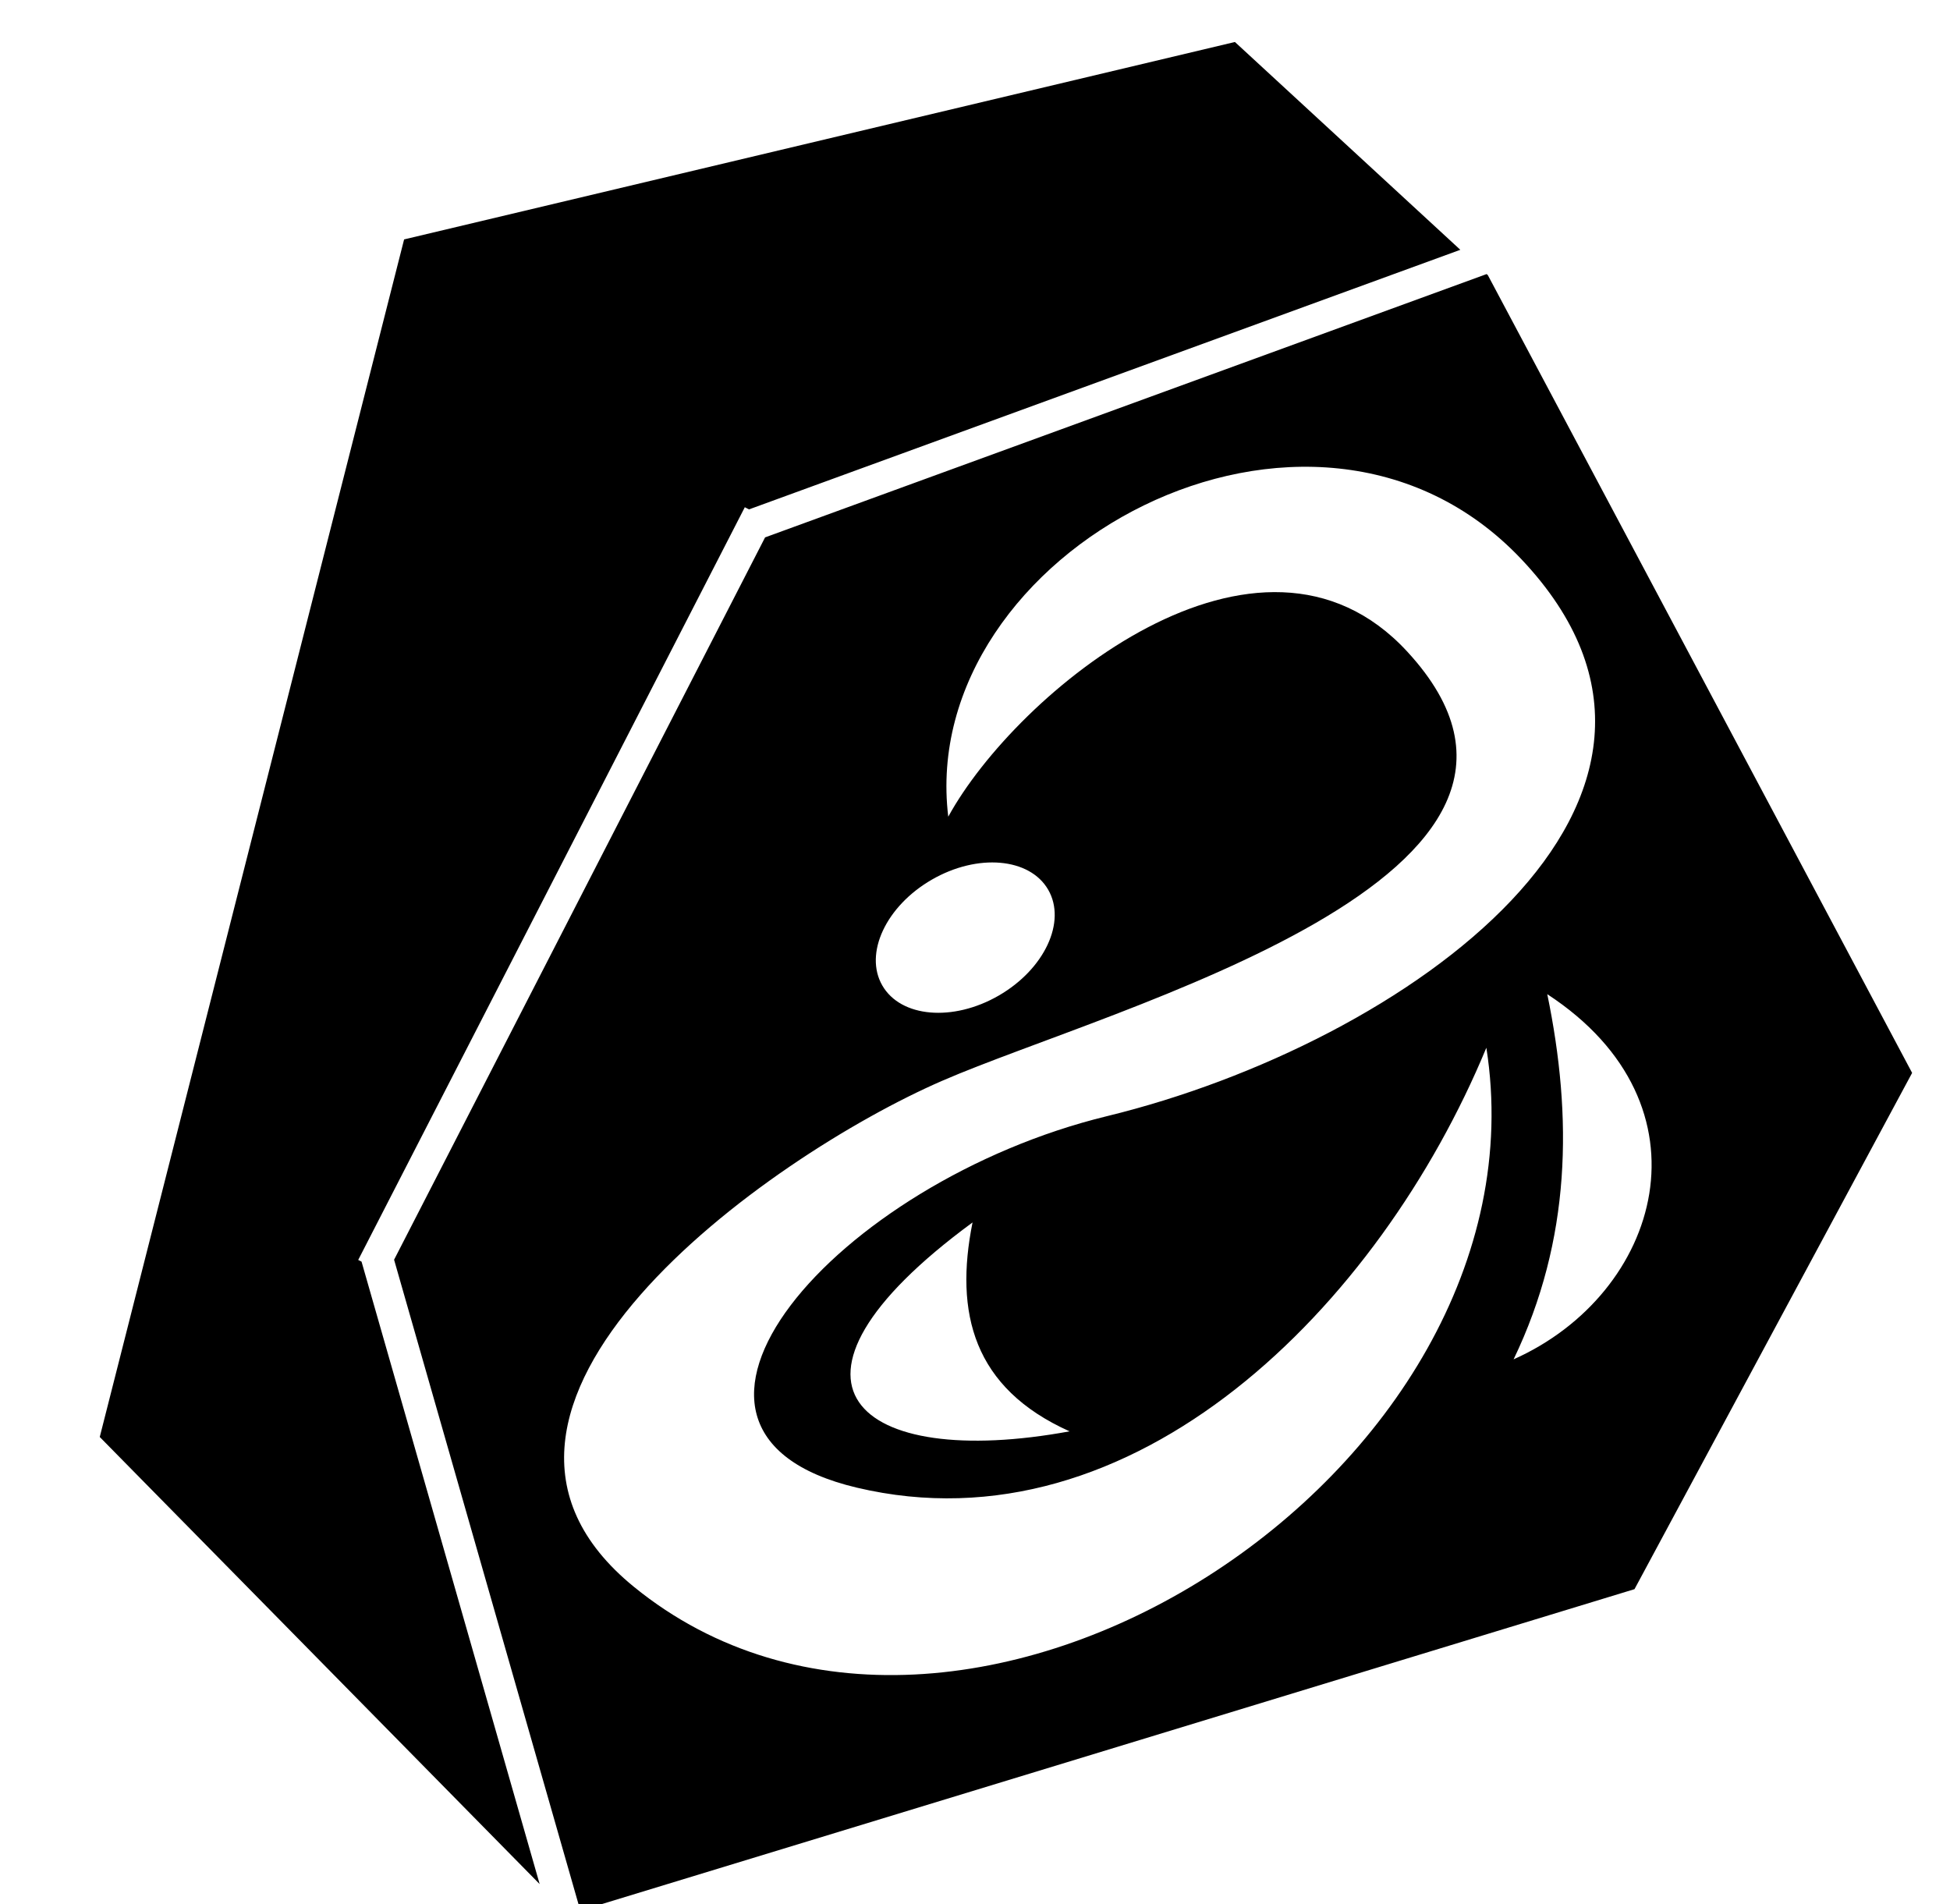 <svg xmlns="http://www.w3.org/2000/svg" viewBox="0 -64 1024 1000" style="transform: scaleY(-1);">
<path fill="currentColor" d="M393.323 203.495l-2.205-1.133-203.011 395.259 1.752 0.9 93.533 326.861-231.010-234.788 159.826-628.873 436.282-103.671 118.368 109.127zM206.945 597.507l194.821-379.311 378.912-138.28 0.641 0.591 222.789 418.896-145.786 271.103-553.568 168.81-97.81-341.809zM463.331 453.514c9.704 16.808 37.071 19.177 61.126 5.289s35.686-38.773 25.983-55.582c-9.704-16.808-37.074-19.175-61.126-5.289s-35.686 38.773-25.983 55.582zM812.513 458.060c13.34 64.652 12.605 128.775-17.68 191.76 77.289-34.464 106.8-133.503 17.68-191.76zM780.53 486.194v-0.005c-56.205 135.773-185.149 265.495-330.658 230.995-125.823-29.831-10.359-160.534 131.419-195.063 156.587-38.132 336.958-166.274 217.606-292.493-110.154-116.494-317.774-4.059-300.941 135.235 35.651-65.172 163.274-170.906 240.996-86.731 108.94 117.975-155.214 186.781-244.145 225.4-91.54 39.744-277.352 171.731-161.901 265.764 171.337 139.543 482.697-59.825 447.623-283.102zM510.707 577.939c-115.311 84.681-60.784 130.255 50.956 109.69-50.62-22.717-60.493-62.212-50.956-109.69z"/>
</svg>